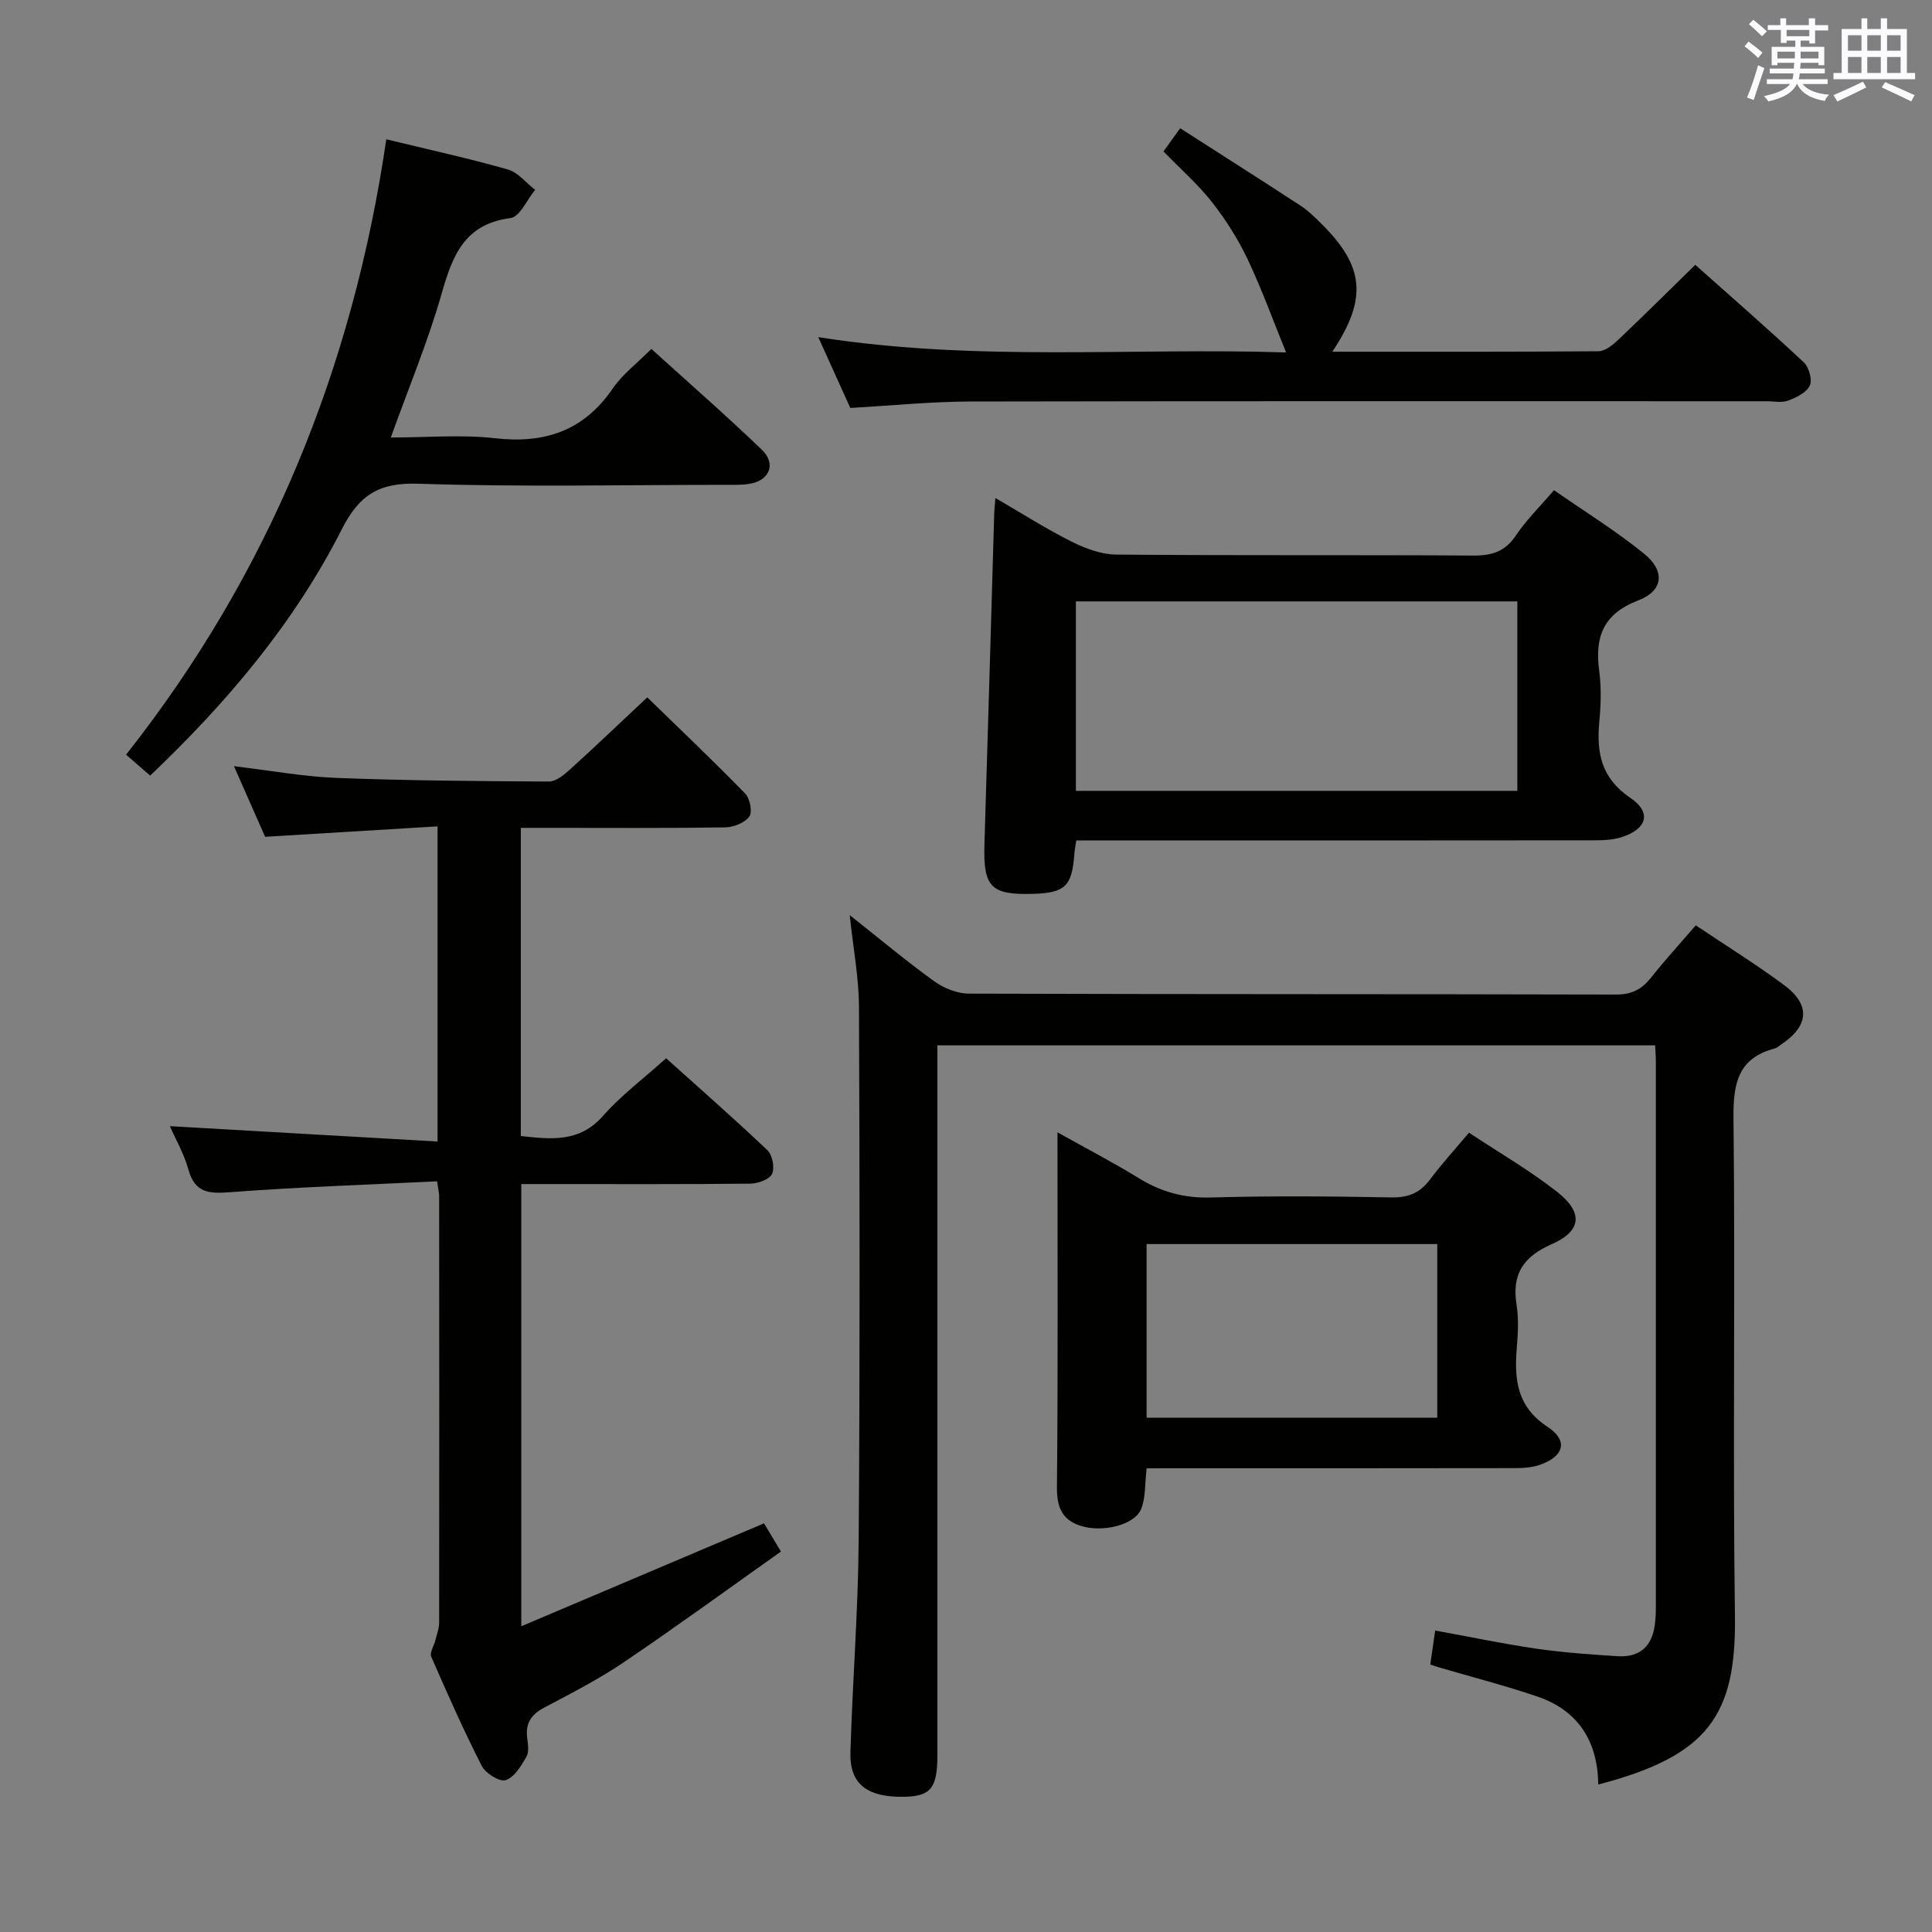 <svg enable-background="new 0 0 400 400" viewBox="0 0 400 400" xmlns="http://www.w3.org/2000/svg"><rect x="0" y="0" width="400" height="400" fill="#808080" stroke="none"/><g fill="#010100"><path d="m351.09 191.58c6.47 4.34 12.56 8.12 18.29 12.37 5.54 4.11 5.14 8.48-.65 12.33-.42.28-.8.67-1.26.79-7.71 2.02-8.65 7.33-8.57 14.55.39 34.32-.17 68.65.3 102.96.28 20.63-5.59 28.96-28.3 34.89-.09-8.91-4.13-15.35-12.64-18.23-6.75-2.29-13.67-4.07-20.52-6.08-.46-.14-.91-.3-1.62-.54.31-2.11.61-4.19 1.02-7.04 7.06 1.29 13.96 2.74 20.93 3.76 5.58.81 11.23 1.2 16.86 1.56 4.59.29 7.16-2.1 7.7-6.64.14-1.15.2-2.32.2-3.49.01-37.65.01-75.31 0-112.96 0-.99-.09-1.97-.15-3.38-49.44 0-98.77 0-148.6 0v5.96 140.95c0 6.8-1.35 8.53-6.71 8.66-7.81.18-11.49-2.58-11.3-9.22.43-14.62 1.6-29.23 1.71-43.85.27-36.82.21-73.64.06-110.46-.02-6.01-1.18-12.02-1.91-19 6.31 4.99 11.76 9.57 17.52 13.71 1.99 1.43 4.75 2.53 7.16 2.54 44.65.15 89.3.07 133.96.19 3.2.01 5.28-1.04 7.18-3.41 2.88-3.62 6.01-7.06 9.34-10.92z"/><path d="m90.49 244.58c-14.48.71-28.74 1.18-42.95 2.26-4.41.34-7.21.08-8.54-4.72-.91-3.29-2.69-6.35-3.83-8.96 18.36 1.05 36.69 2.1 55.42 3.18 0-22.16 0-43.07 0-65.25-11.76.71-23.55 1.42-35.7 2.16-1.9-4.3-3.96-8.97-6.45-14.62 7.64.91 14.43 2.17 21.25 2.43 14.63.56 29.28.67 43.93.75 1.39.01 3-1.24 4.15-2.28 5.3-4.8 10.47-9.74 16.24-15.15 6.84 6.66 13.69 13.16 20.27 19.92.99 1.01 1.54 3.84.86 4.76-.97 1.3-3.26 2.22-5 2.24-12.16.19-24.33.1-36.49.1-1.81 0-3.61 0-5.82 0v63.8c6.31.69 12.13 1.38 17.01-4.16 3.71-4.22 8.31-7.65 13.07-11.94 7.08 6.37 14.17 12.57 20.98 19.05 1.04.99 1.54 3.64.95 4.9-.54 1.14-2.89 1.99-4.45 2.01-13.83.15-27.66.09-41.49.09-1.82 0-3.65 0-5.97 0v91.55c16.87-7.15 33.29-14.11 50.25-21.31.7 1.17 1.79 2.97 3.51 5.84-10.86 7.69-21.56 15.49-32.52 22.91-5.22 3.53-10.87 6.43-16.46 9.38-2.71 1.43-3.96 3.25-3.56 6.32.17 1.3.41 2.92-.18 3.93-1.09 1.87-2.51 4.23-4.29 4.79-1.27.4-4.16-1.42-4.94-2.95-3.77-7.39-7.14-15-10.46-22.61-.36-.83.55-2.19.83-3.32.31-1.24.81-2.49.81-3.73.04-29.5.02-58.99 0-88.49-.02-.48-.15-.97-.43-2.88z"/><path d="m222.83 174c-.18 1.22-.34 2.01-.4 2.81-.47 6.65-1.9 8.05-8.5 8.25-8.81.27-10.39-1.41-10.11-10.31.71-22.78 1.35-45.57 2.02-68.35.02-.82.12-1.64.25-3.29 5.51 3.2 10.5 6.38 15.76 9.02 2.84 1.42 6.13 2.66 9.24 2.69 24.66.22 49.33.04 73.99.2 3.85.02 6.56-.84 8.78-4.17 2.1-3.15 4.88-5.86 7.88-9.36 6.29 4.38 12.77 8.38 18.64 13.14 4.41 3.57 4.03 7.67-1.18 9.67-7.32 2.82-9.04 7.59-8.1 14.63.46 3.44.35 7.01.02 10.48-.6 6.46.39 11.7 6.44 15.79 4.47 3.01 3.42 6.45-1.81 8.12-1.84.59-3.9.66-5.86.66-33.83.04-67.66.03-101.49.03-1.81-.01-3.6-.01-5.57-.01zm-.08-10.26h91.4c0-13.22 0-26.24 0-39.23-30.69 0-60.93 0-91.4 0z"/><path d="m237.4 304c-.39 3.27-.19 6.09-1.14 8.43-1.35 3.33-8.09 4.95-12.61 3.45-3.88-1.28-4.86-3.97-4.82-8.07.23-23.93.11-47.86.11-73.37 6.55 3.66 11.75 6.35 16.72 9.42 4.66 2.88 9.42 4.23 15.01 4.07 12.48-.36 24.97-.25 37.46-.02 3.54.07 5.93-1 7.99-3.77 2.37-3.18 5.07-6.12 8.02-9.63 6.21 4.11 12.52 7.77 18.22 12.23 5.48 4.29 5.12 8.12-1.11 10.86-5.92 2.61-8.27 6.23-7.26 12.56.47 2.92.28 6 .04 8.97-.53 6.52.03 12.11 6.41 16.31 4.33 2.85 3.34 6.1-1.63 7.84-1.66.58-3.56.68-5.35.68-23.48.04-46.95.03-70.43.03-1.81.01-3.62.01-5.63.01zm60.17-46.43c-20.52 0-40.42 0-60.18 0v35.96h60.18c0-12.16 0-23.93 0-35.96z"/><path d="m79.98 28.84c8.8 2.14 17.06 3.94 25.17 6.25 2.11.6 3.77 2.77 5.64 4.21-1.68 2.04-3.17 5.61-5.09 5.85-9.51 1.22-12 7.71-14.25 15.6-2.8 9.84-6.77 19.35-10.54 29.83 7.46 0 14.6-.64 21.58.15 10.32 1.17 18.36-1.53 24.37-10.29 2.03-2.96 5.06-5.24 8-8.2 7.7 6.98 15.45 13.75 22.86 20.86 3.07 2.94 1.6 6.44-2.63 7.09-1.63.25-3.32.19-4.98.19-21.15.01-42.32.47-63.45-.23-8.15-.27-12.24 2.23-15.92 9.48-9.8 19.29-23.61 35.7-39.65 50.95-1.54-1.33-2.99-2.59-4.99-4.33 29.5-37.38 46.91-79.87 53.88-127.41z"/><path d="m275.84 72.82c18.87 0 36.99.05 55.11-.1 1.37-.01 2.93-1.27 4.04-2.32 5.3-5.02 10.48-10.17 16-15.57 7.46 6.64 15.09 13.29 22.48 20.2 1.07 1 1.79 3.64 1.22 4.82-.69 1.45-2.8 2.46-4.51 3.1-1.32.49-2.96.12-4.46.12-54.96 0-109.92-.05-164.87.06-8.11.02-16.22.85-24.8 1.33-1.98-4.38-4.14-9.14-6.64-14.66 32.87 5.17 65.16 2.12 96.86 3.17-2.66-6.53-5.01-13.07-7.98-19.33-1.98-4.17-4.52-8.16-7.36-11.79-2.85-3.64-6.4-6.74-10.04-10.5.93-1.3 2.03-2.82 3.45-4.8 8.51 5.46 16.76 10.7 24.94 16.04 1.52.99 2.85 2.3 4.15 3.58 9.05 8.91 9.78 15.6 2.41 26.65z"/></g><path d="m361.2 9.6.8-1c.9.7 1.9 1.4 2.9 2.3l-.9 1.1c-1-1-2-1.8-2.8-2.4zm.5 10.6c.9-2.1 1.6-4.3 2.3-6.7.4.2.8.4 1.3.6-.7 2.1-1.5 4.3-2.2 6.6zm.4-15.2.9-.9c1 .8 2 1.6 2.8 2.4l-1 1c-.9-.9-1.8-1.7-2.7-2.5zm12.5-1.2h1.2v1.4h2.7v1.1h-2.7v2.7h-1.2v-.6h-1.8v1.3h4.9v3.8h-1.2v-.5h-3.7c0 .4-.1.9-.1 1.2h5.1v1h-5.2c0 .5-.1.9-.2 1.2h6v1h-5.2c1.1 1.3 2.9 2 5.5 2.2-.4.4-.7.8-.9 1.3-2.9-.5-4.8-1.6-5.7-3.5h-.1c-.8 1.7-2.7 2.9-5.9 3.6-.2-.4-.6-.8-.9-1.1 2.8-.6 4.6-1.4 5.4-2.5h-4.8v-1h5.3c.1-.3.2-.7.2-1.2h-4.9v-1h5c0-.4 0-.8.1-1.2h-3.5v.5h-1.2v-3.8h4.9v-1.3h-1.8v.5h-1.2v-2.7h-2.7v-1h2.6v-1.4h1.2v1.4h4.7v-1.4zm-6.6 8.3h3.6c0-.4 0-.9 0-1.4h-3.6zm1.9-4.6h4.7v-1.3h-4.7zm6.6 3.2h-3.7v1.4h3.7z" fill="#fbfafc"/><path d="m385.3 3.8h1.3v2.2h2.8v-2.2h1.3v2.2h4.1v9.1h1.7v1.3h-16.9v-1.3h1.7v-9.1h4.1v-2.2zm.4 13.1.7 1.2c-1.8.9-3.8 1.9-6 2.9-.2-.4-.5-.8-.8-1.3 2.3-1 4.3-1.9 6.1-2.8zm-3.1-6.4h2.8v-3.2h-2.8zm0 4.6h2.8v-3.3h-2.8zm4-4.6h2.8v-3.2h-2.8zm0 4.6h2.8v-3.3h-2.8zm3.7 1.9c2.1.9 4.1 1.8 6.1 2.7l-.7 1.3c-2.2-1.1-4.2-2-6.1-2.9zm3.2-9.7h-2.8v3.2h2.8zm-2.8 7.8h2.8v-3.3h-2.8z" fill="#fbfafc"/></svg>